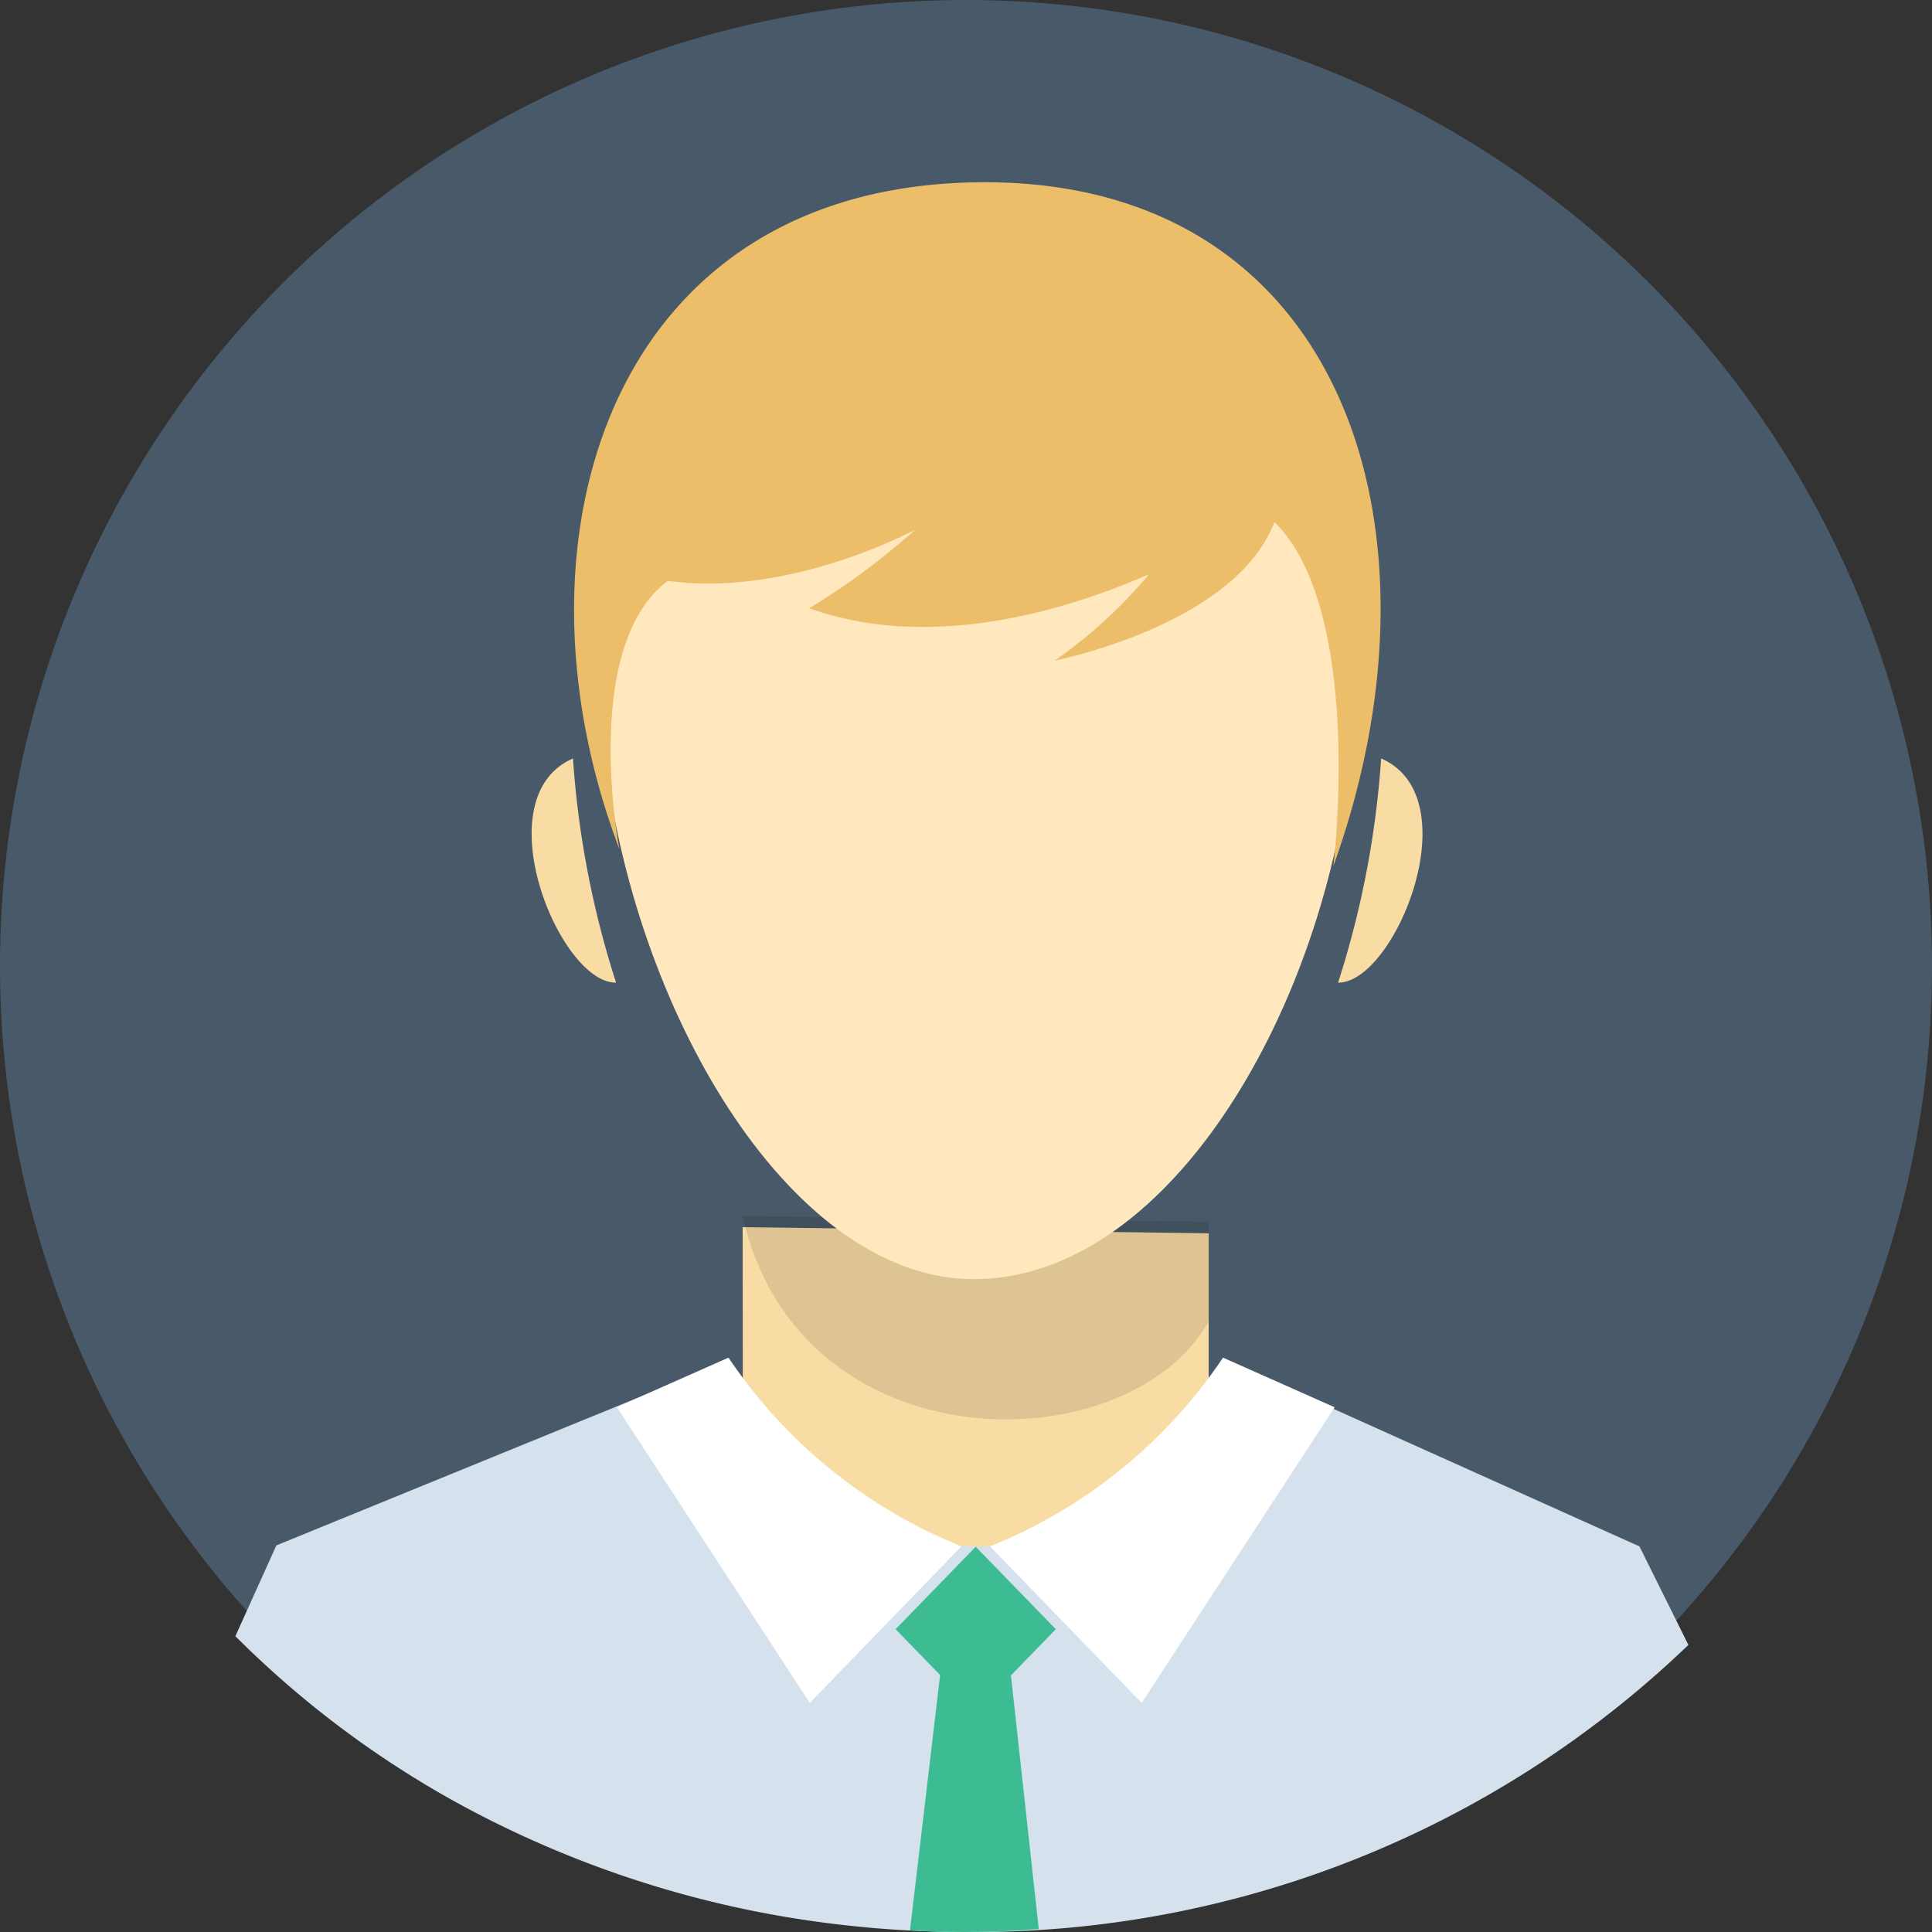 <svg xmlns="http://www.w3.org/2000/svg" id="prefix__img_profile" width="66" height="66" viewBox="0 0 66 66">
    <rect x="0" y="0" width="66" height="66" fill="#333333" stroke="none"/>
    <defs>
        <style>
            .prefix__cls-2{fill:#f9dca4}.prefix__cls-2,.prefix__cls-7,.prefix__cls-8{fill-rule:evenodd}.prefix__cls-7{fill:#fff}.prefix__cls-8{fill:#3dbc93}
        </style>
    </defs>
    <g id="prefix___ÎÓÈ_1" data-name="—ÎÓÈ 1">
        <circle id="prefix__타원_548" cx="33" cy="33" r="33" fill="#485a69" data-name="타원 548"/>
        <path id="prefix__패스_12830" d="M23.242 38.592l15.92.209v12.918L23.255 51.6l-.013-13.006z" class="prefix__cls-2" data-name="패스 12830" transform="translate(2.128 3.33)"/>
        <path id="prefix__패스_12831" fill="#d5e1ed" fill-rule="evenodd" d="M57.678 51.993A35.187 35.187 0 0 1 33.013 61.8a37.211 37.211 0 0 1-4.189-.237 35.738 35.738 0 0 1-12.2-3.644 33.607 33.607 0 0 1-8.583-6.225l1.4-3.1 15.212-6.212c0 4.535 2.01 6.152 8.707 6.244 8.27.113 8.674-1.606 8.674-6.28l13.972 6.281z" data-name="패스 12831" transform="translate(0 4.2)"/>
        <path id="prefix__패스_12832" fill-rule="evenodd" d="M39.165 38.778v3.4c-2.75 4.914-14 5-15.923-3.59z" data-name="패스 12832" opacity="0.11" transform="translate(2.128 2.955)"/>
        <path id="prefix__패스_12833" fill="#ffe8be" fill-rule="evenodd" d="M31.129 8.432c21.281 0 12.987 35.266 0 35.266-12.267 0-21.281-35.266 0-35.266z" data-name="패스 12833" transform="translate(2.14)"/>
        <path id="prefix__패스_12834" d="M18.365 24.045c-3.07 1.34-.46 7.687 1.472 7.658a31.973 31.973 0 0 1-1.472-7.658z" class="prefix__cls-2" data-name="패스 12834" transform="translate(1.209 1.865)"/>
        <path id="prefix__패스_12835" d="M44.14 24.045c3.07 1.339.46 7.687-1.471 7.658a31.992 31.992 0 0 0 1.471-7.658z" class="prefix__cls-2" data-name="패스 12835" transform="translate(3.042 1.865)"/>
        <path id="prefix__패스_12836" fill="#ecbe6a" fill-rule="evenodd" d="M43.409 29.584s1.066-8.716-2.015-11.752c-1.34 3.528-7.5 4.733-7.5 4.733a16.62 16.62 0 0 0 3.215-2.947c-1.652.715-6.876 2.858-11.61 1.161a23.715 23.715 0 0 0 3.615-2.679s-4.287 2.322-8.44 1.742C17.683 22.074 19.014 29 19.014 29 15 18.417 18.7 6.3 31.39 6.226c12.358-.069 16.17 11.847 12.018 23.358z" data-name="패스 12836" transform="translate(2.142)"/>
        <path id="prefix__패스_12837" d="M23.255 42.179a17.39 17.39 0 0 0 7.958 6.446l-5.182 5.349L19.44 43.87z" class="prefix__cls-7" data-name="패스 12837" transform="translate(1.632 4.2)"/>
        <path id="prefix__패스_12838" d="M39.16 42.179a17.391 17.391 0 0 1-7.96 6.446l5.181 5.349 6.592-10.1z" class="prefix__cls-7" data-name="패스 12838" transform="translate(2.62 4.2)"/>
        <path id="prefix__패스_12839" d="M33.366 61.7q-1.239.1-2.5.1-.954 0-1.9-.056L30 52.985h2.41z" class="prefix__cls-8" data-name="패스 12839" transform="translate(2.12 4.2)"/>
        <path id="prefix__패스_12840" d="M28.472 51.456l2.737-2.817 2.736 2.817-2.736 2.817z" class="prefix__cls-8" data-name="패스 12840" transform="translate(2.123 4.2)"/>
    </g>
</svg>

